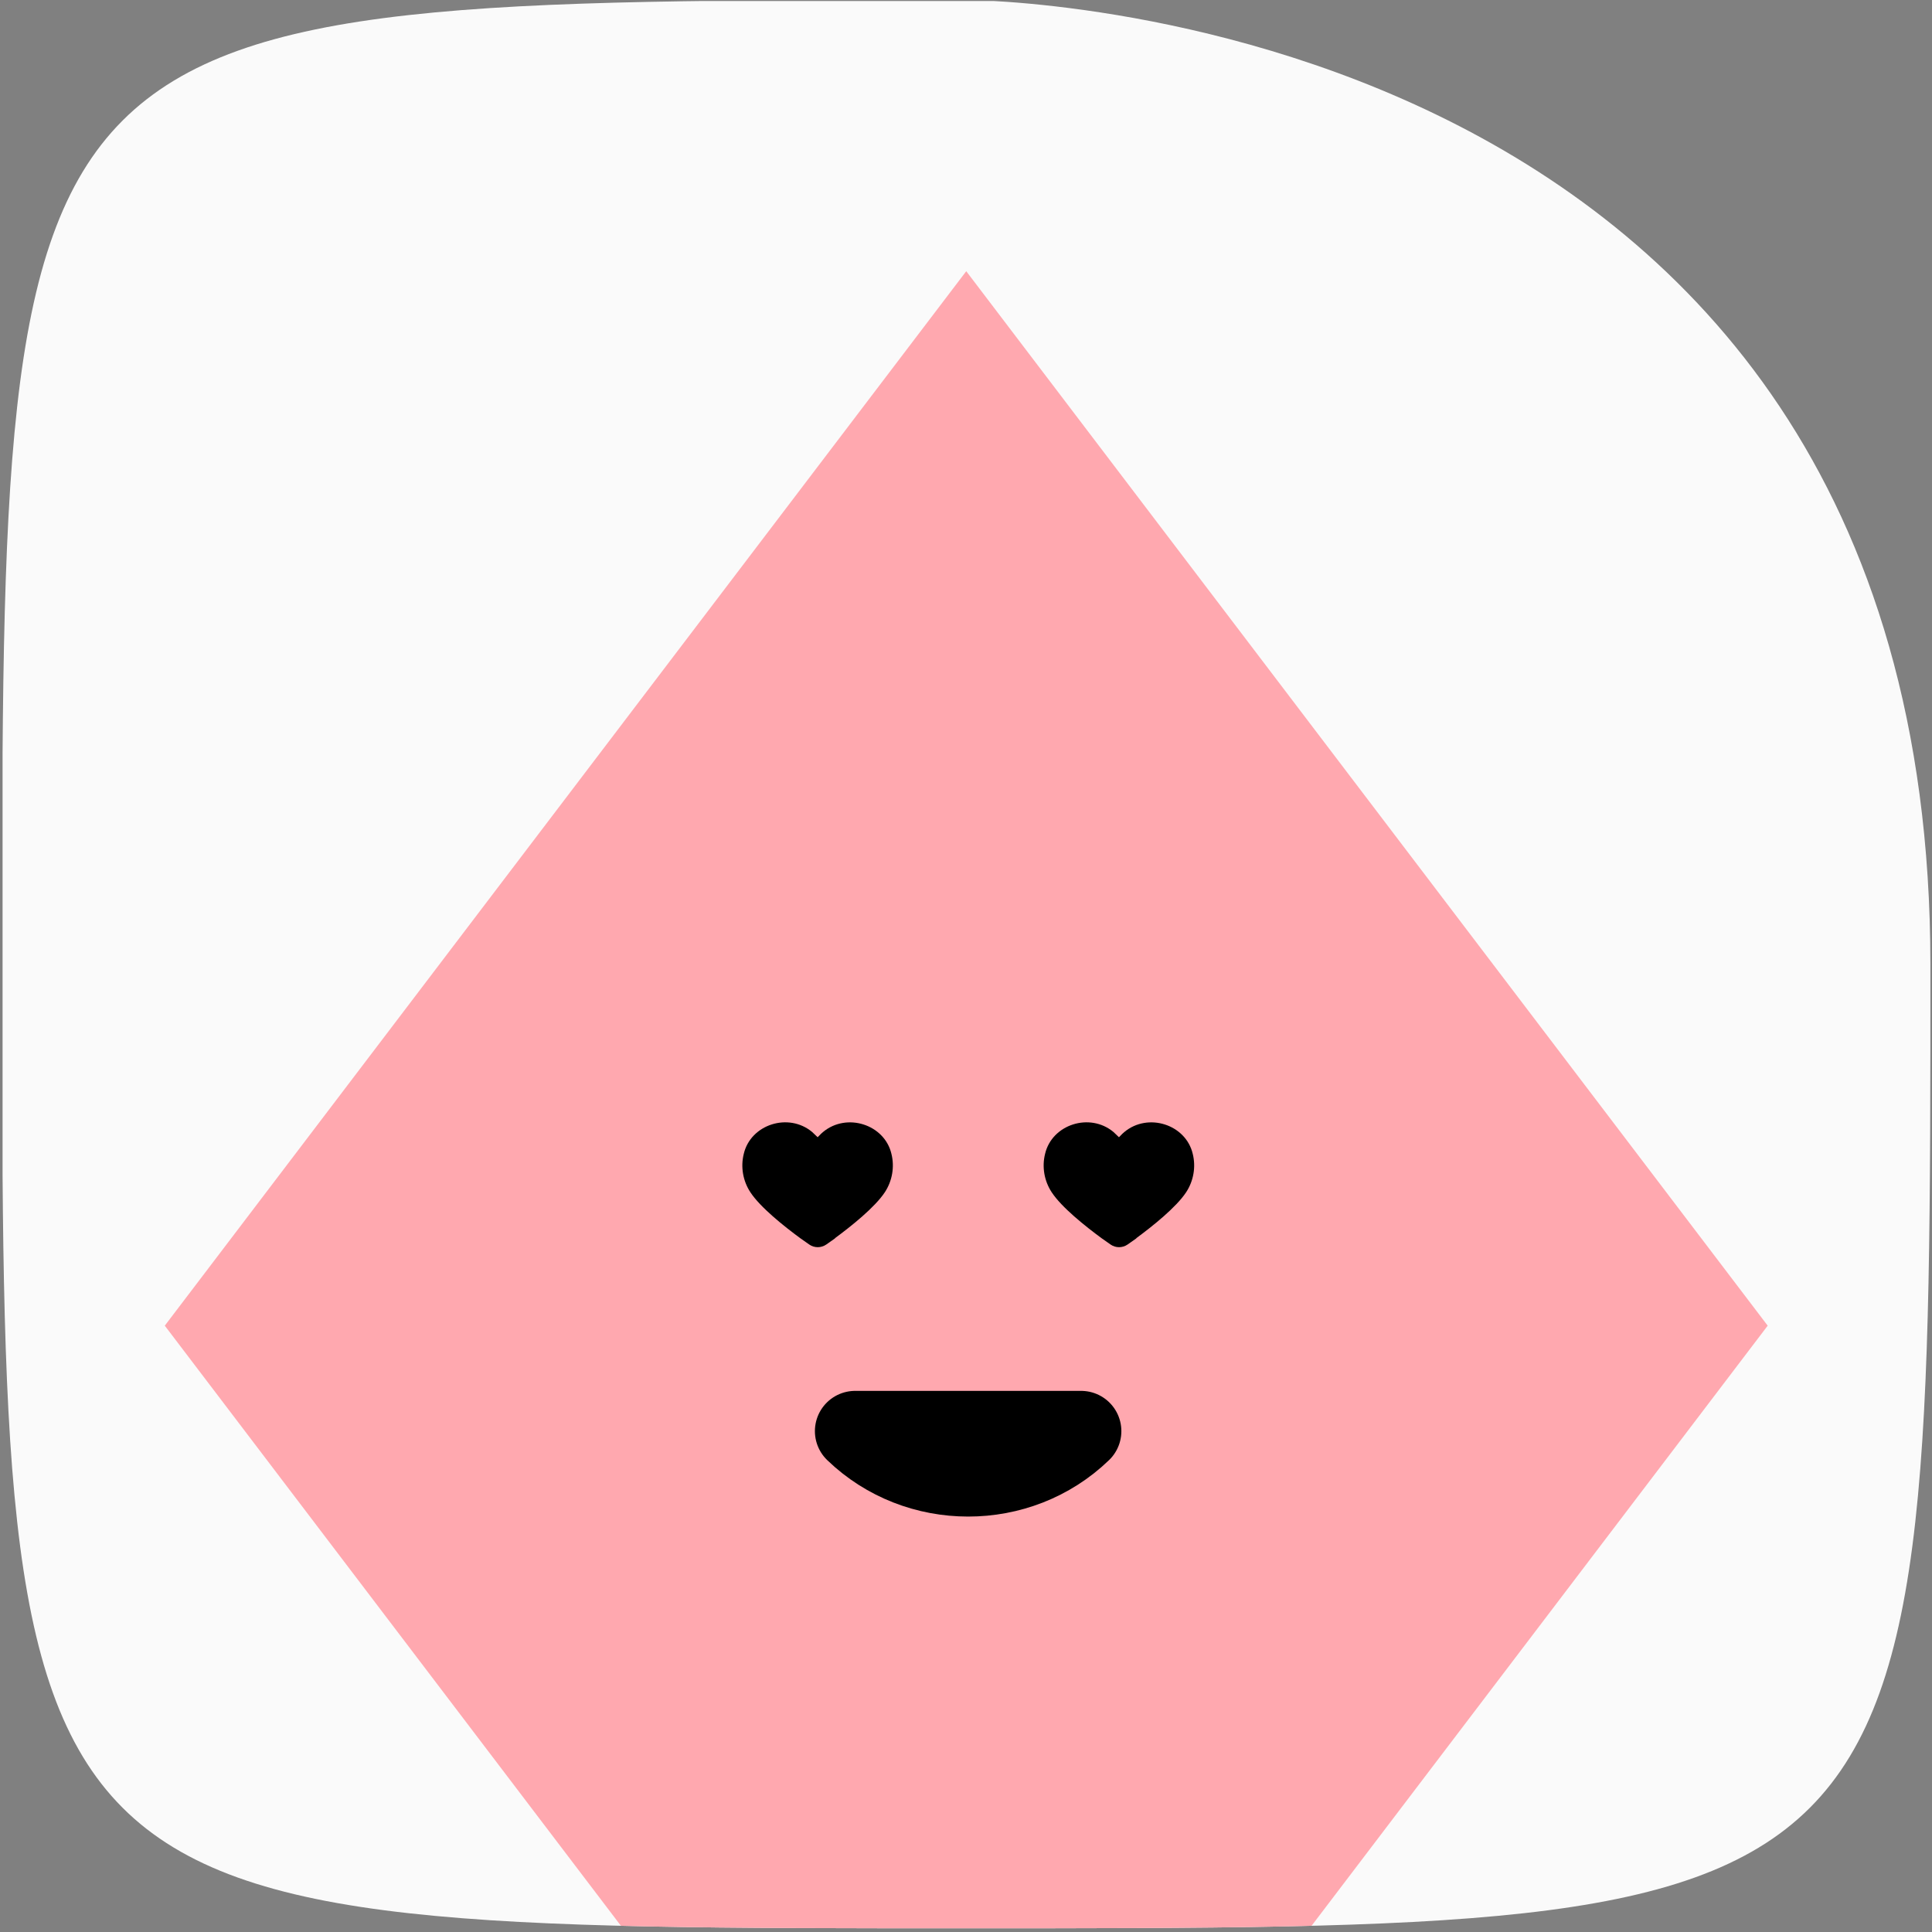 <svg xmlns="http://www.w3.org/2000/svg" fill="none" viewBox="0 0 24 24" id="Abstract-Avatar-25-Circle--Streamline-Abstract.svg" height="24" width="24"><rect x="0" y="0" width="24" height="24" fill="#808080" stroke="none"/><desc>Abstract Avatar 25 Circle Streamline Emoji: https://streamlinehq.com</desc><g clip-path="url(#a)"><path fill="#fafafa" d="M0.032 0.013h23.953v23.953h-23.953z" stroke-width="1"></path><path fill="#ffa8af" d="m21.959 16.468 -9.956 -13.099 -9.956 13.099 9.956 13.099 9.956 -13.099Z" stroke-width="1"></path><path stroke="#000000" stroke-linecap="round" stroke-linejoin="round" stroke-width="1" d="M10.623 17.778c0.775 0.748 2.032 0.749 2.807 0l-2.807 -0Z"></path><path fill="#000000" d="M10.371 15.382c0.204 -0.15 0.498 -0.385 0.621 -0.572 0.092 -0.14 0.122 -0.314 0.082 -0.475 -0.085 -0.368 -0.557 -0.518 -0.851 -0.272 -0.017 0.014 -0.032 0.029 -0.047 0.045 -0.006 0.006 -0.013 0.013 -0.019 0.019 -0.007 -0.006 -0.013 -0.013 -0.02 -0.019 -0.016 -0.016 -0.031 -0.031 -0.047 -0.045 -0.294 -0.247 -0.766 -0.096 -0.851 0.272 -0.04 0.161 -0.01 0.335 0.082 0.475 0.123 0.188 0.417 0.422 0.621 0.572 0.025 0.018 0.069 0.049 0.111 0.078 0.063 0.044 0.147 0.044 0.211 0 0.042 -0.029 0.086 -0.06 0.111 -0.078Z" stroke-width="1"></path><path fill="#000000" d="M14.114 15.382c0.204 -0.15 0.498 -0.385 0.621 -0.572 0.092 -0.14 0.122 -0.314 0.082 -0.475 -0.085 -0.368 -0.557 -0.518 -0.851 -0.272 -0.017 0.014 -0.032 0.029 -0.047 0.045 -0.006 0.006 -0.013 0.013 -0.019 0.019 -0.007 -0.006 -0.013 -0.013 -0.02 -0.019 -0.016 -0.016 -0.031 -0.031 -0.047 -0.045 -0.294 -0.247 -0.766 -0.096 -0.851 0.272 -0.04 0.161 -0.01 0.335 0.082 0.475 0.123 0.188 0.417 0.422 0.621 0.572 0.025 0.018 0.069 0.049 0.111 0.078 0.063 0.044 0.147 0.044 0.211 0 0.042 -0.029 0.086 -0.06 0.111 -0.078Z" stroke-width="1"></path></g><defs><clipPath id="a"><path fill="#ffffff" d="M12.003 0s11.977 0 11.977 11.977 0 11.977 -11.977 11.977 -11.977 0 -11.977 -11.977 0 -11.977 11.977 -11.977" stroke-width="1"></path></clipPath></defs></svg>